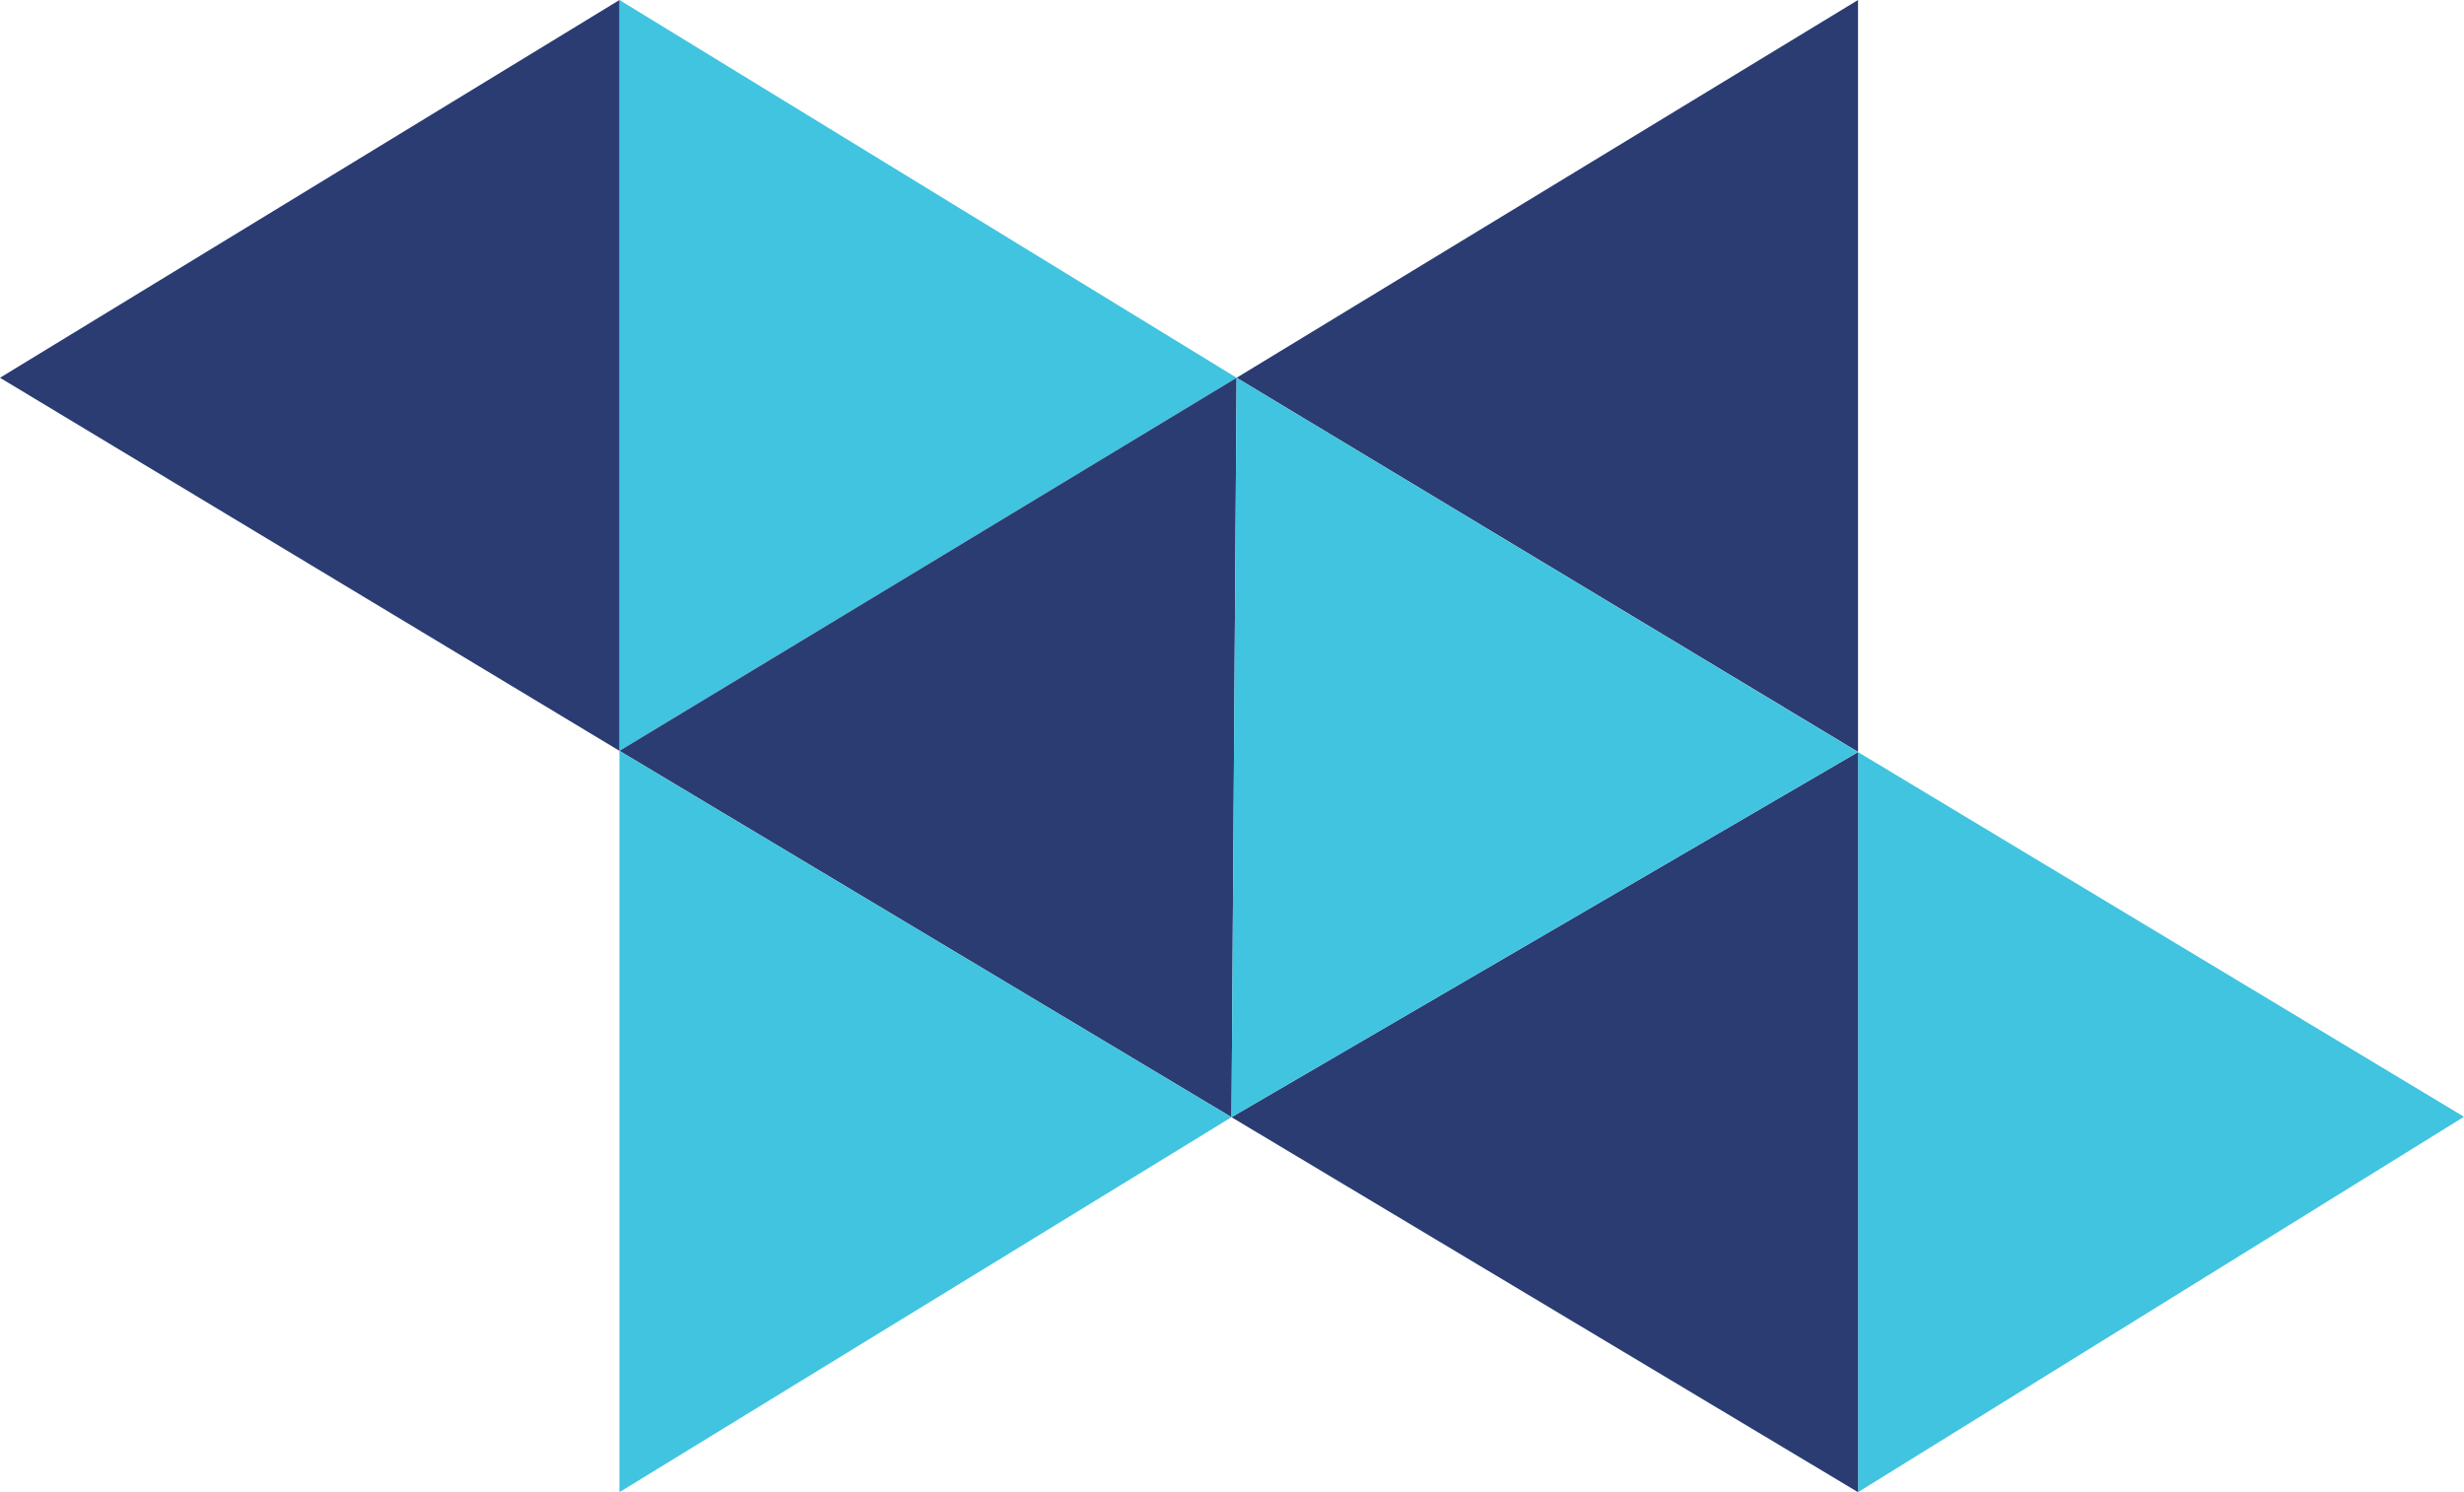 <svg xmlns="http://www.w3.org/2000/svg" viewBox="0 0 300 181.7"><defs><style>.cls-1{fill:#40c4e0;}.cls-2{fill:#2b3c73;}</style></defs><title>logo-blue</title><g id="Layer_2" data-name="Layer 2"><g id="Layer_1-2" data-name="Layer 1"><polyline class="cls-1" points="300 135.99 226.22 181.7 226.22 91.58 300 135.99"/><polygon class="cls-2" points="226.22 0 226.22 91.56 150.56 46 226.22 0"/><polygon class="cls-1" points="150.56 46 75.42 91.43 75.42 0 150.56 46"/><polygon class="cls-2" points="75.42 0 75.42 91.43 0 46 75.42 0"/><polygon class="cls-2" points="226.22 91.58 226.22 181.7 149.94 136.04 226.22 91.58"/><polygon class="cls-2" points="150.56 46 149.94 136.04 75.42 91.43 150.56 46"/><polygon class="cls-1" points="149.94 136.04 75.42 181.7 75.42 91.43 149.94 136.04"/><polygon class="cls-1" points="226.22 91.58 149.94 136.04 150.56 46 226.22 91.58"/></g></g></svg>